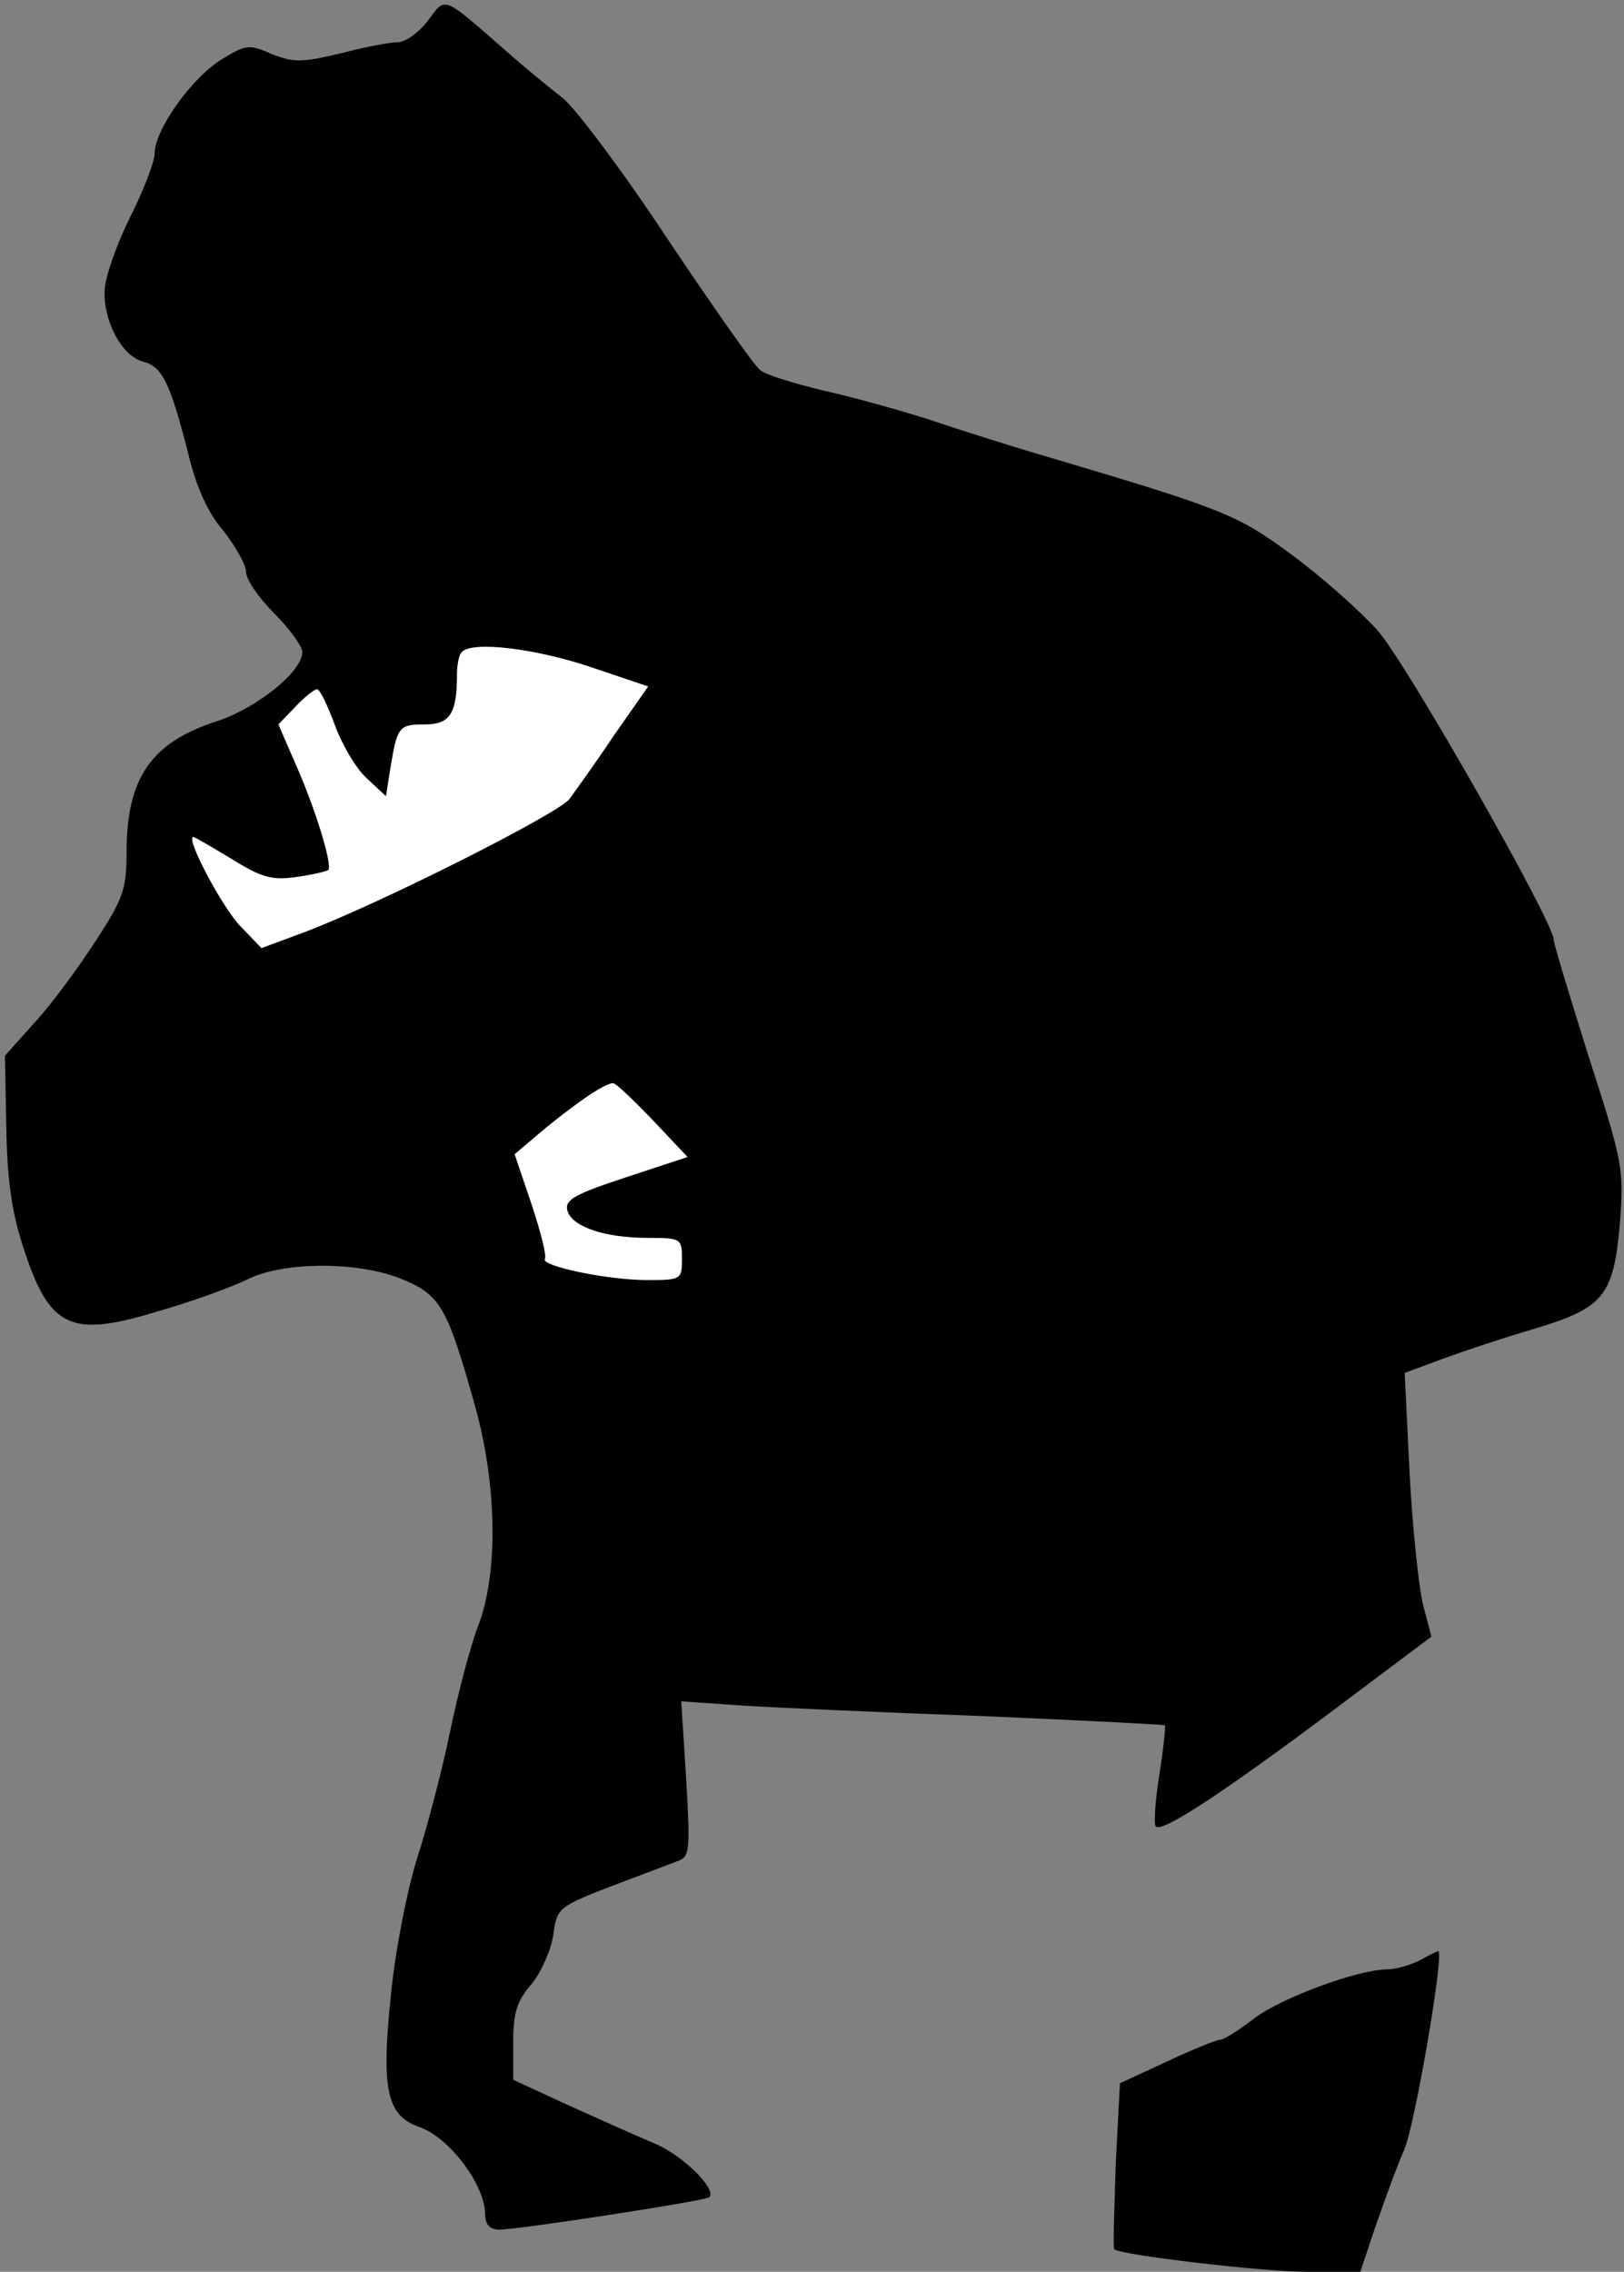 <?xml version="1.0" standalone="no"?>
<!DOCTYPE svg PUBLIC "-//W3C//DTD SVG 20010904//EN"
 "http://www.w3.org/TR/2001/REC-SVG-20010904/DTD/svg10.dtd">
<svg version="1.0" xmlns="http://www.w3.org/2000/svg"
 width="231pt" height="323pt" viewBox="0 0 231 323"
 preserveAspectRatio="xMidYMid meet">
<rect x="0" y="0" width="231" height="323" fill="#808080" stroke="none"/>
<g transform="translate(0,323) scale(0.1,-0.1)"
fill="#000000" stroke="none">
<path fill="#000000" stroke="none" d="M609 3201 c-13 -17 -32 -31 -43 -31
-11 0 -48 -7 -82 -16 -55 -13 -66 -13 -97 -1 -32 14 -37 14 -71 -7 -42 -25
-96 -100 -96 -134 0 -12 -16 -53 -35 -91 -19 -38 -35 -84 -36 -102 -3 -44 24
-95 54 -103 28 -7 39 -30 65 -132 11 -46 28 -84 50 -109 17 -22 32 -48 32 -58
0 -11 18 -37 40 -59 22 -22 40 -47 40 -55 0 -28 -64 -79 -120 -98 -95 -30
-130 -81 -130 -187 0 -53 -5 -66 -44 -126 -24 -37 -62 -89 -86 -115 l-43 -48
2 -102 c1 -73 8 -121 23 -167 38 -119 67 -133 194 -94 49 14 106 35 126 45 52
26 161 26 223 -1 52 -22 62 -41 101 -180 31 -112 33 -237 4 -312 -11 -29 -29
-97 -40 -151 -11 -53 -32 -134 -47 -180 -14 -45 -31 -131 -37 -194 -14 -133
-6 -171 40 -187 42 -14 93 -81 94 -123 0 -16 6 -23 21 -23 27 0 293 41 298 46
11 11 -37 59 -77 76 -26 11 -82 36 -124 55 l-78 36 0 53 c0 42 5 59 26 83 14
17 28 49 31 70 5 38 7 40 82 69 42 16 85 32 95 36 17 6 18 14 12 117 l-7 110
88 -6 c48 -3 203 -10 343 -15 139 -6 255 -12 257 -13 1 -2 -2 -33 -8 -71 -6
-37 -8 -70 -5 -73 9 -9 97 49 252 165 l140 105 -12 46 c-6 25 -15 110 -19 187
l-7 142 54 20 c30 11 87 30 128 42 101 30 115 47 124 149 6 79 5 86 -44 238
-27 86 -50 161 -50 167 0 25 -210 394 -250 439 -25 28 -79 76 -121 107 -78 58
-98 66 -344 139 -55 16 -134 41 -175 55 -41 13 -109 32 -150 41 -41 10 -81 22
-89 29 -8 6 -67 90 -132 187 -64 97 -132 187 -149 200 -17 13 -55 44 -83 69
-88 77 -83 75 -108 41z"/>
<path fill="#ffffff" stroke="none" d="M839 2282 l83 -28 -49 -70 c-26 -39
-55 -79 -63 -90 -16 -21 -268 -148 -376 -189 l-62 -23 -30 31 c-26 27 -79 127
-67 127 2 0 26 -14 54 -31 42 -26 57 -31 92 -26 22 3 43 8 46 10 6 7 -18 87
-48 154 l-23 53 24 25 c13 14 27 25 31 25 4 0 15 -23 25 -50 10 -28 30 -62 45
-76 l28 -26 6 38 c10 61 12 64 49 64 36 0 46 15 46 71 0 14 3 29 7 32 15 16
104 5 182 -21z"/>
<path fill="#ffffff" stroke="none" d="M928 1638 l50 -53 -88 -29 c-73 -24
-87 -32 -83 -47 6 -23 53 -39 114 -39 48 0 49 -1 49 -30 0 -29 -1 -30 -49 -30
-57 0 -152 20 -146 30 3 4 -6 39 -19 78 l-24 71 45 38 c47 38 82 62 95 63 4 0
29 -24 56 -52z"/>
<path fill="#000000" stroke="none" d="M2020 443 c-14 -7 -35 -13 -46 -13 -42
0 -150 -40 -189 -69 -22 -17 -44 -31 -49 -31 -5 0 -40 -14 -76 -31 l-67 -31
-6 -116 c-2 -65 -4 -118 -2 -120 8 -8 210 -32 274 -32 l76 0 21 63 c12 34 30
85 42 112 15 37 56 275 48 281 -1 0 -12 -5 -26 -13z"/>
</g>
</svg>

